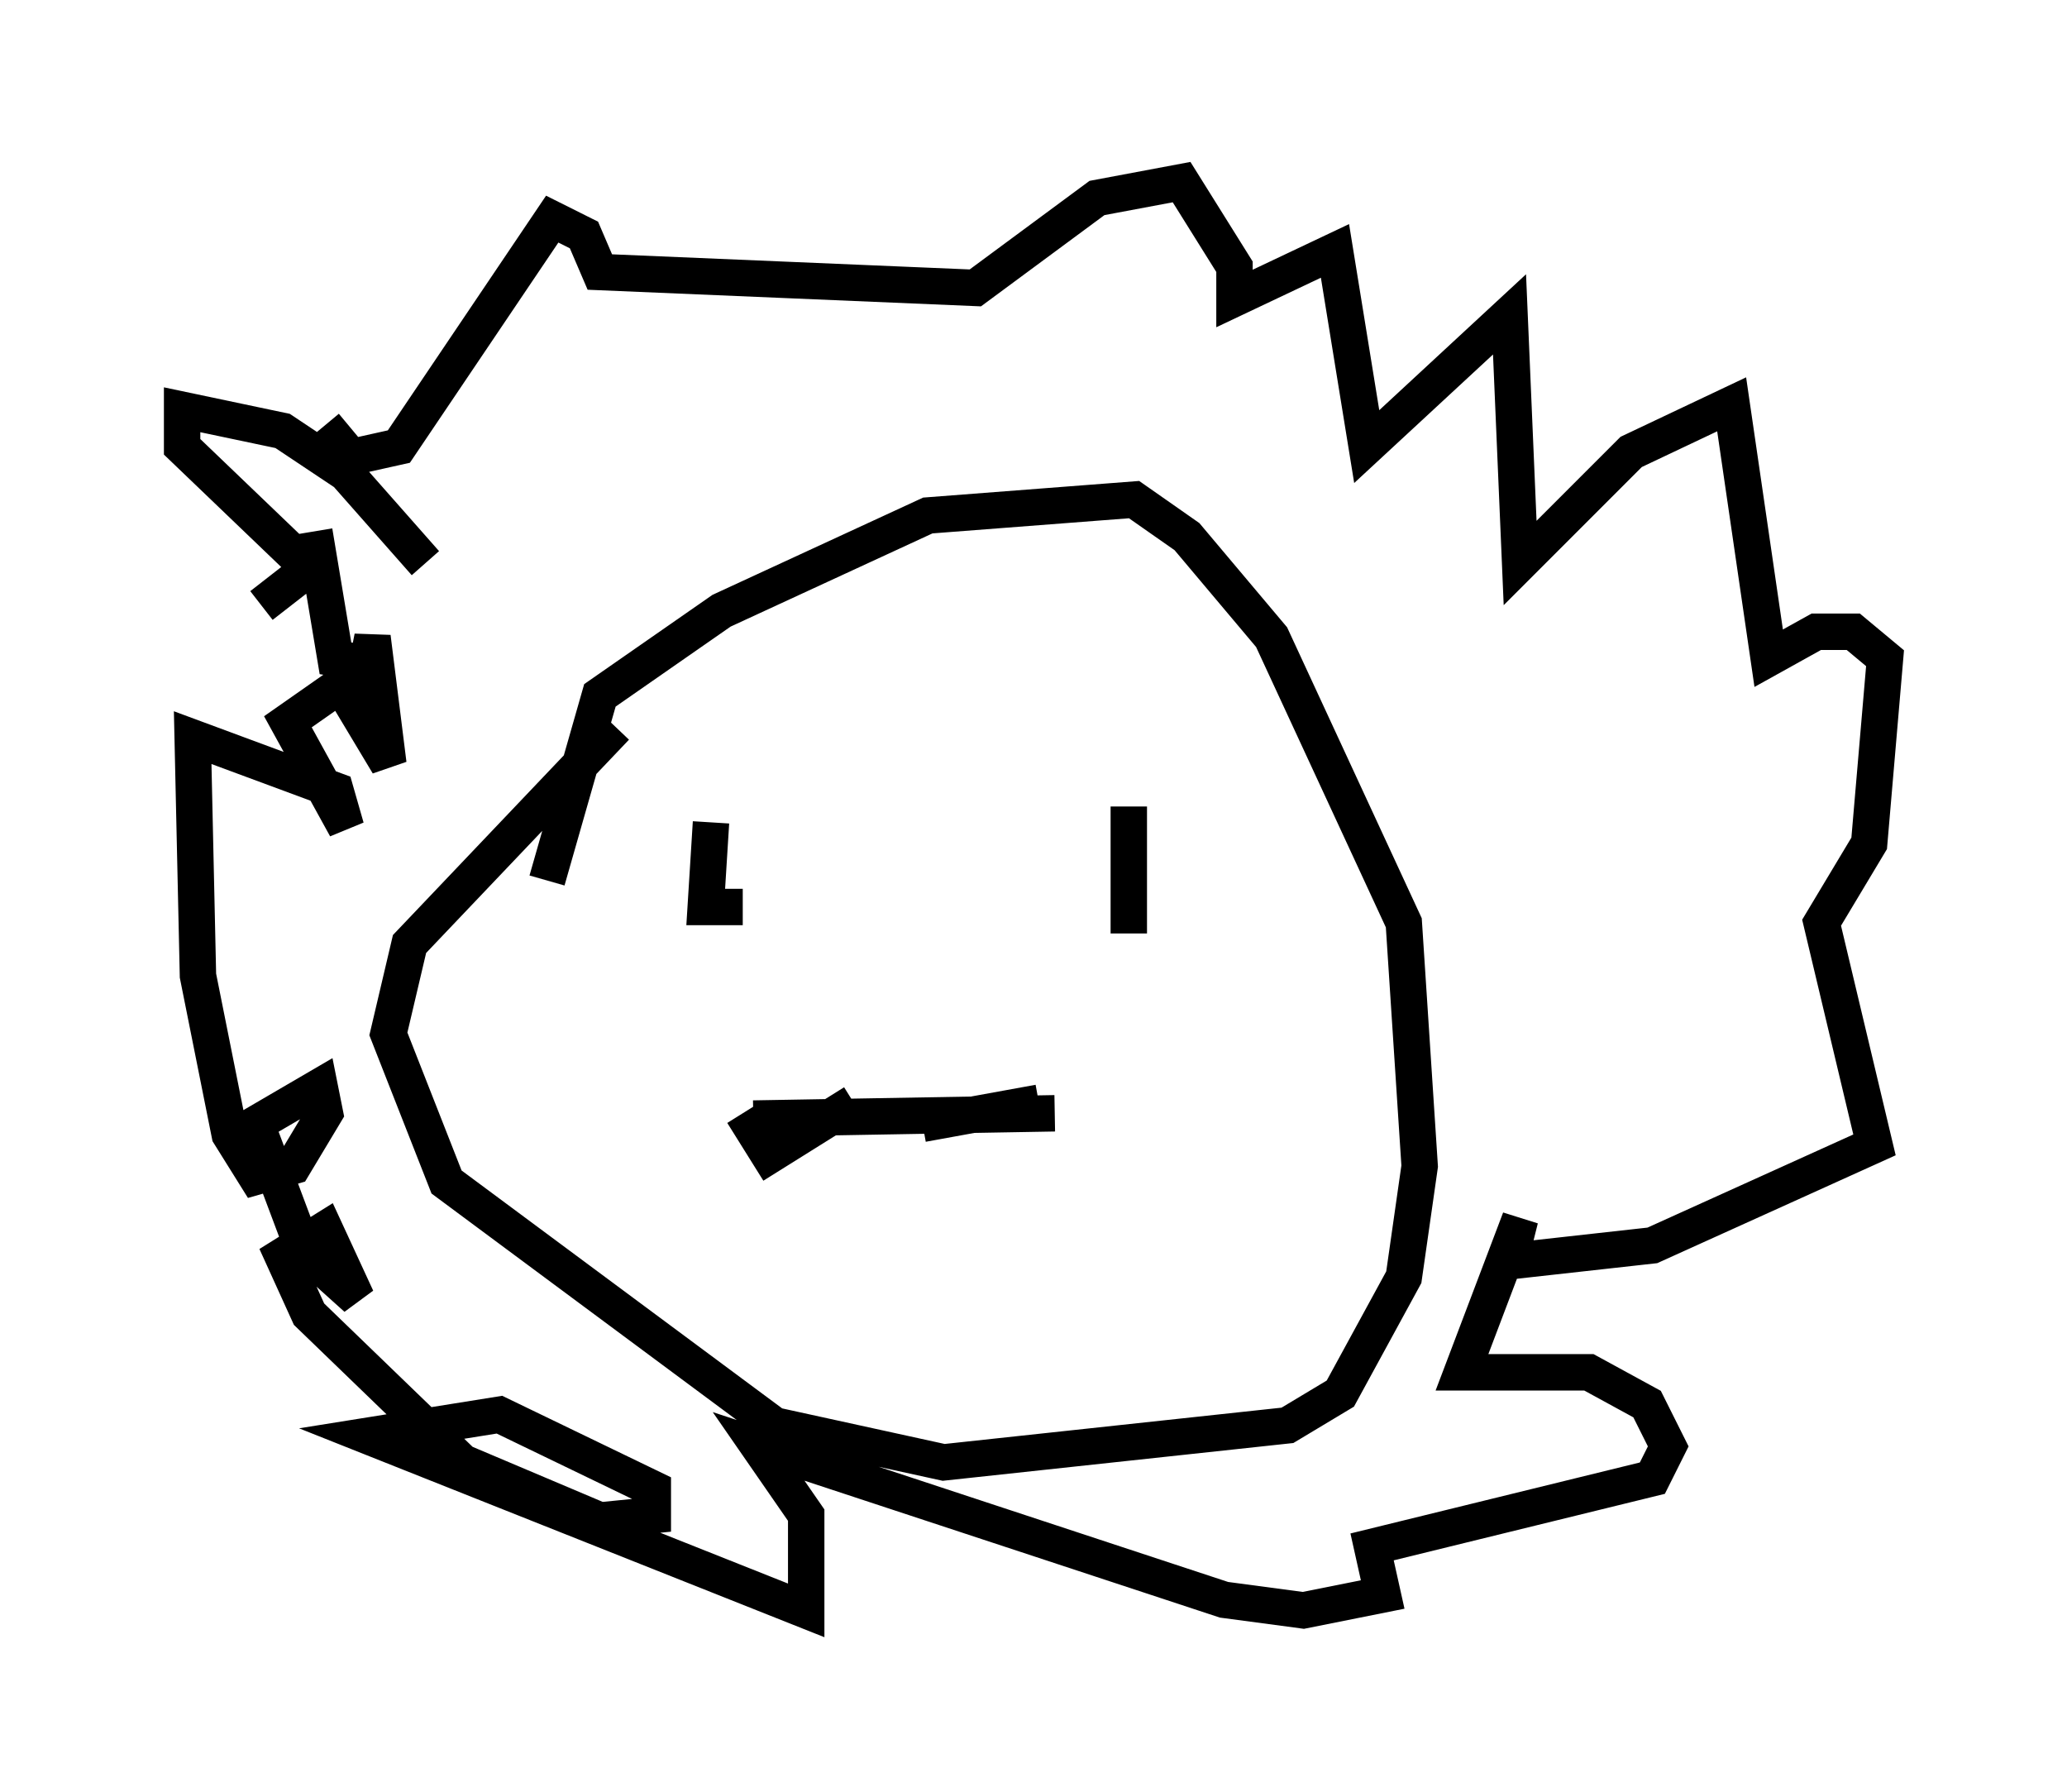 <?xml version="1.0" encoding="utf-8" ?>
<svg baseProfile="full" height="49.218" version="1.1" width="56.771" xmlns="http://www.w3.org/2000/svg" xmlns:ev="http://www.w3.org/2001/xml-events" xmlns:xlink="http://www.w3.org/1999/xlink"><defs /><rect fill="white" height="49.218" width="56.771" x="0" y="0" /><path d="M10.665, 17.637 m-1.743, -5.955 l0.726, 0.872 1.307, -0.291 l4.212, -6.246 0.872, 0.436 l0.436, 1.017 10.313, 0.436 l3.341, -2.469 2.324, -0.436 l1.453, 2.324 0.0, 0.872 l2.76, -1.307 0.872, 5.374 l3.922, -3.631 0.291, 6.827 l3.05, -3.05 2.76, -1.307 l1.017, 6.972 1.307, -0.726 l1.017, 0.0 0.872, 0.726 l-0.436, 5.084 -1.307, 2.179 l1.453, 6.101 -6.101, 2.76 l-3.922, 0.436 0.291, -1.162 l-1.598, 4.212 3.486, 0.0 l1.598, 0.872 0.581, 1.162 l-0.436, 0.872 -7.698, 1.888 l0.291, 1.307 -2.179, 0.436 l-2.179, -0.291 -12.782, -4.212 l1.307, 1.888 0.0, 2.615 l-12.056, -4.793 3.631, -0.581 l4.212, 2.034 0.0, 0.726 l-1.453, 0.145 -3.777, -1.598 l-4.212, -4.067 -0.726, -1.598 l1.162, -0.726 0.872, 1.888 l-1.453, -1.307 -1.307, -3.486 l1.743, -1.017 0.145, 0.726 l-0.872, 1.453 -1.017, 0.291 l-0.726, -1.162 -0.872, -4.358 l-0.145, -6.536 3.922, 1.453 l0.291, 1.017 -1.598, -2.905 l1.453, -1.017 1.307, 2.179 l-0.436, -3.486 -0.145, 0.726 l-0.872, -0.145 -0.581, -3.486 m6.391, 9.587 l1.453, -5.084 3.341, -2.324 l5.665, -2.615 5.665, -0.436 l1.453, 1.017 2.324, 2.76 l3.631, 7.844 0.436, 6.682 l-0.436, 3.05 -1.743, 3.196 l-1.453, 0.872 -9.441, 1.017 l-4.648, -1.017 -9.006, -6.682 l-1.598, -4.067 0.581, -2.469 l5.665, -5.955 m2.615, 2.615 l-0.145, 2.324 1.017, 0.0 m10.603, -2.76 l0.0, 3.486 m-10.313, 5.084 l8.279, -0.145 m-8.57, 0.0 l0.726, 1.162 2.324, -1.453 m1.888, 0.581 l3.196, -0.581 m-16.849, -14.816 l-2.179, -2.469 -1.743, -1.162 l-2.76, -0.581 0.0, 1.017 l3.486, 3.341 -1.307, 1.017 " fill="none" stroke="black" stroke-width="1" /></svg>